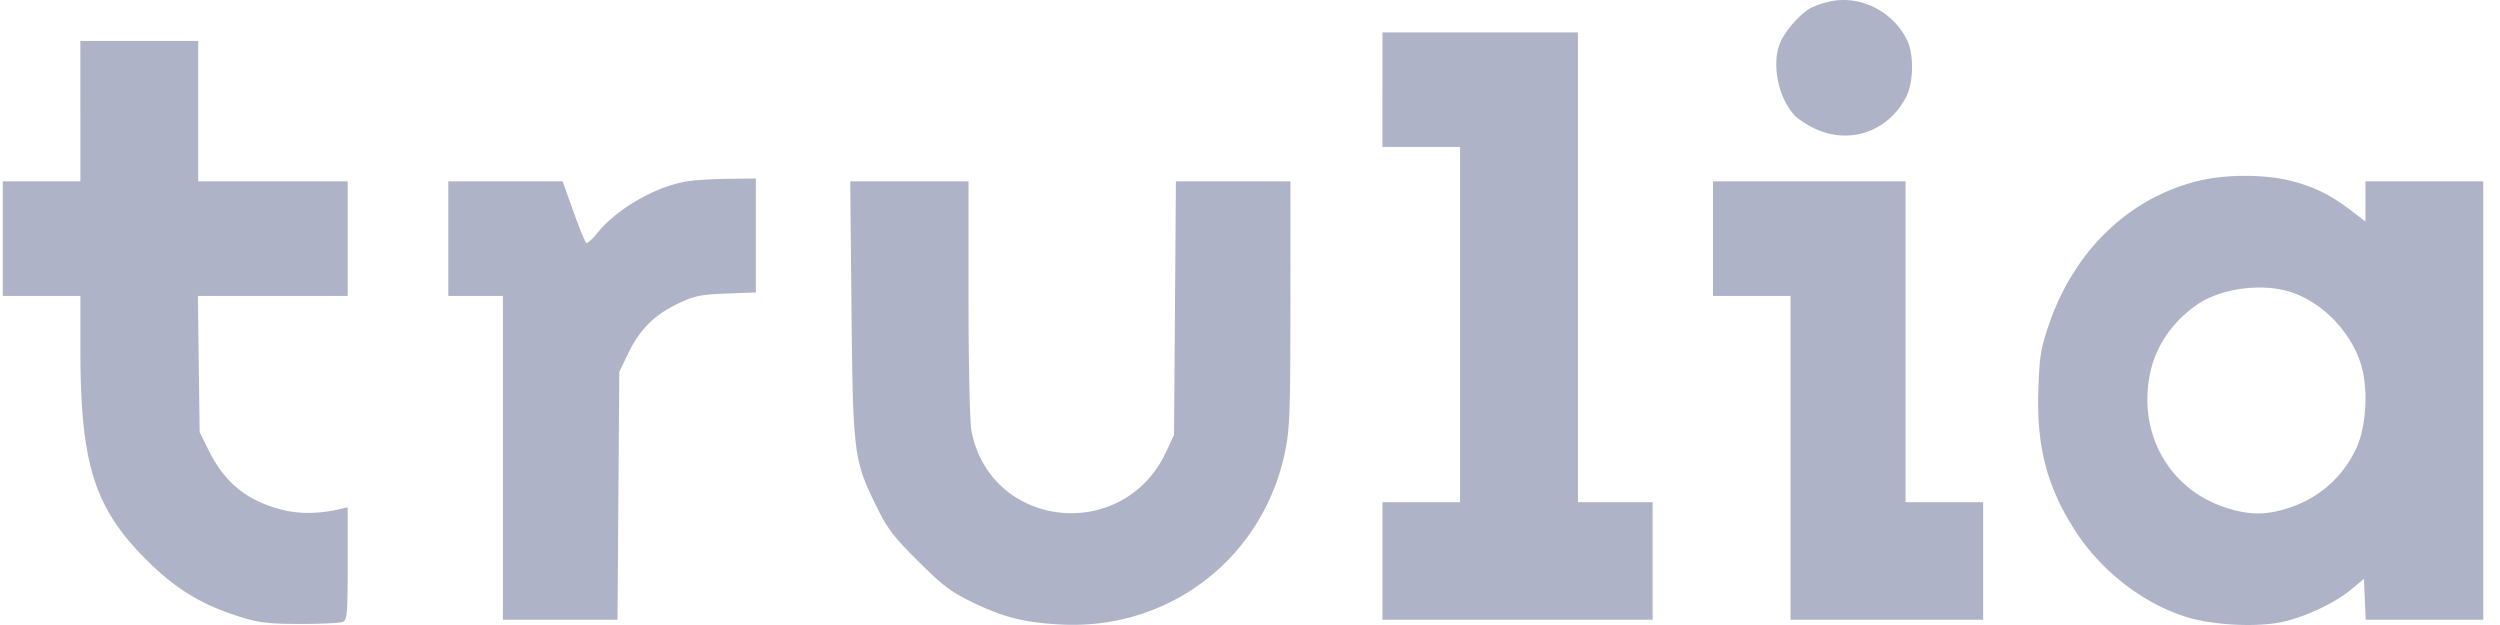 <svg fill="none" viewBox="0 0 112 28" class="swiper-slide max-h-[32px]" astro-icon="companies/Trulia_gray">
        <g clip-path="url(#astroicon:companies/Trulia_graya)">
          <path fill="#AFB3C7" fill-rule="evenodd"
            d="M82.062.048a4.05 4.05 0 0 0-.914.296c-.476.245-1.166 1.022-1.397 1.573-.392.934-.095 2.447.635 3.24.155.168.572.442.926.608 1.552.73 3.283.127 4.084-1.422.33-.64.354-1.888.047-2.533C84.84.547 83.402-.203 82.063.048Zm-20.13 3.969v2.567h3.478V22.5h-3.476v5.263h12.104V22.5H70.69V1.45h-8.756v2.567Zm-58.33.962v3.145H.125v5.134h3.477v2.407c0 5.145.626 7.11 3.012 9.47 1.296 1.282 2.462 1.98 4.199 2.517.799.247 1.254.3 2.64.301.92.001 1.775-.04 1.899-.09.203-.083.225-.333.225-2.614v-2.522l-.354.081c-.96.22-1.809.227-2.607.023-1.543-.394-2.549-1.209-3.258-2.638l-.413-.83-.04-3.053-.04-3.052h6.712V8.124H8.88V1.835H3.6v3.144Zm94.836 3.135c-3.09.78-5.52 3.13-6.647 6.428-.365 1.07-.423 1.428-.473 2.912-.085 2.562.383 4.352 1.652 6.325 1.152 1.79 3.024 3.247 4.953 3.854 1.122.354 2.945.471 4.133.267 1.049-.18 2.5-.843 3.288-1.5l.562-.469.038.916.038.916h5.268V8.124h-5.279V9.92l-.592-.45c-.954-.726-1.601-1.055-2.625-1.337-1.215-.334-3.035-.341-4.316-.018Zm-67.667.01c-1.418.242-3.137 1.232-4.003 2.306-.226.28-.453.485-.504.454-.05-.031-.309-.665-.575-1.408l-.483-1.352h-5.122v5.134h2.446v14.505h5.134l.04-5.552.041-5.551.401-.834c.51-1.06 1.18-1.728 2.239-2.229.728-.345 1.008-.402 2.157-.446l1.32-.05V7.996l-1.256.015c-.69.008-1.516.06-1.835.114Zm7.375 5.68c.064 6.496.103 6.807 1.09 8.824.518 1.057.77 1.392 1.893 2.51 1.082 1.078 1.476 1.378 2.39 1.822 1.436.696 2.35.93 3.992 1.018 4.863.263 9.063-2.963 10.057-7.724.213-1.024.24-1.781.242-6.643l.002-5.487H52.68l-.041 5.68-.042 5.68-.36.77c-1.922 4.1-7.88 3.443-8.718-.962-.073-.383-.129-2.959-.129-5.923V8.124h-5.3l.056 5.68Zm38.595-3.113v2.567h3.476v14.505h8.628V22.5h-3.477V8.123h-8.627v2.567Zm25.826 2.376c1.439.438 2.758 1.783 3.211 3.275.329 1.083.231 2.785-.216 3.742-.628 1.343-1.745 2.297-3.188 2.723-.922.272-1.614.26-2.594-.043-2.587-.803-4.03-3.34-3.451-6.066.258-1.213 1.01-2.3 2.112-3.057 1.045-.716 2.839-.966 4.126-.574Z"
            clip-rule="evenodd"></path>
        </g>
        <defs>
          <clipPath id="astroicon:companies/Trulia_graya">
            <path fill="#fff" d="M0 0h111.125v28H0z" transform="translate(.125)"></path>
          </clipPath>
        </defs>
      </svg>